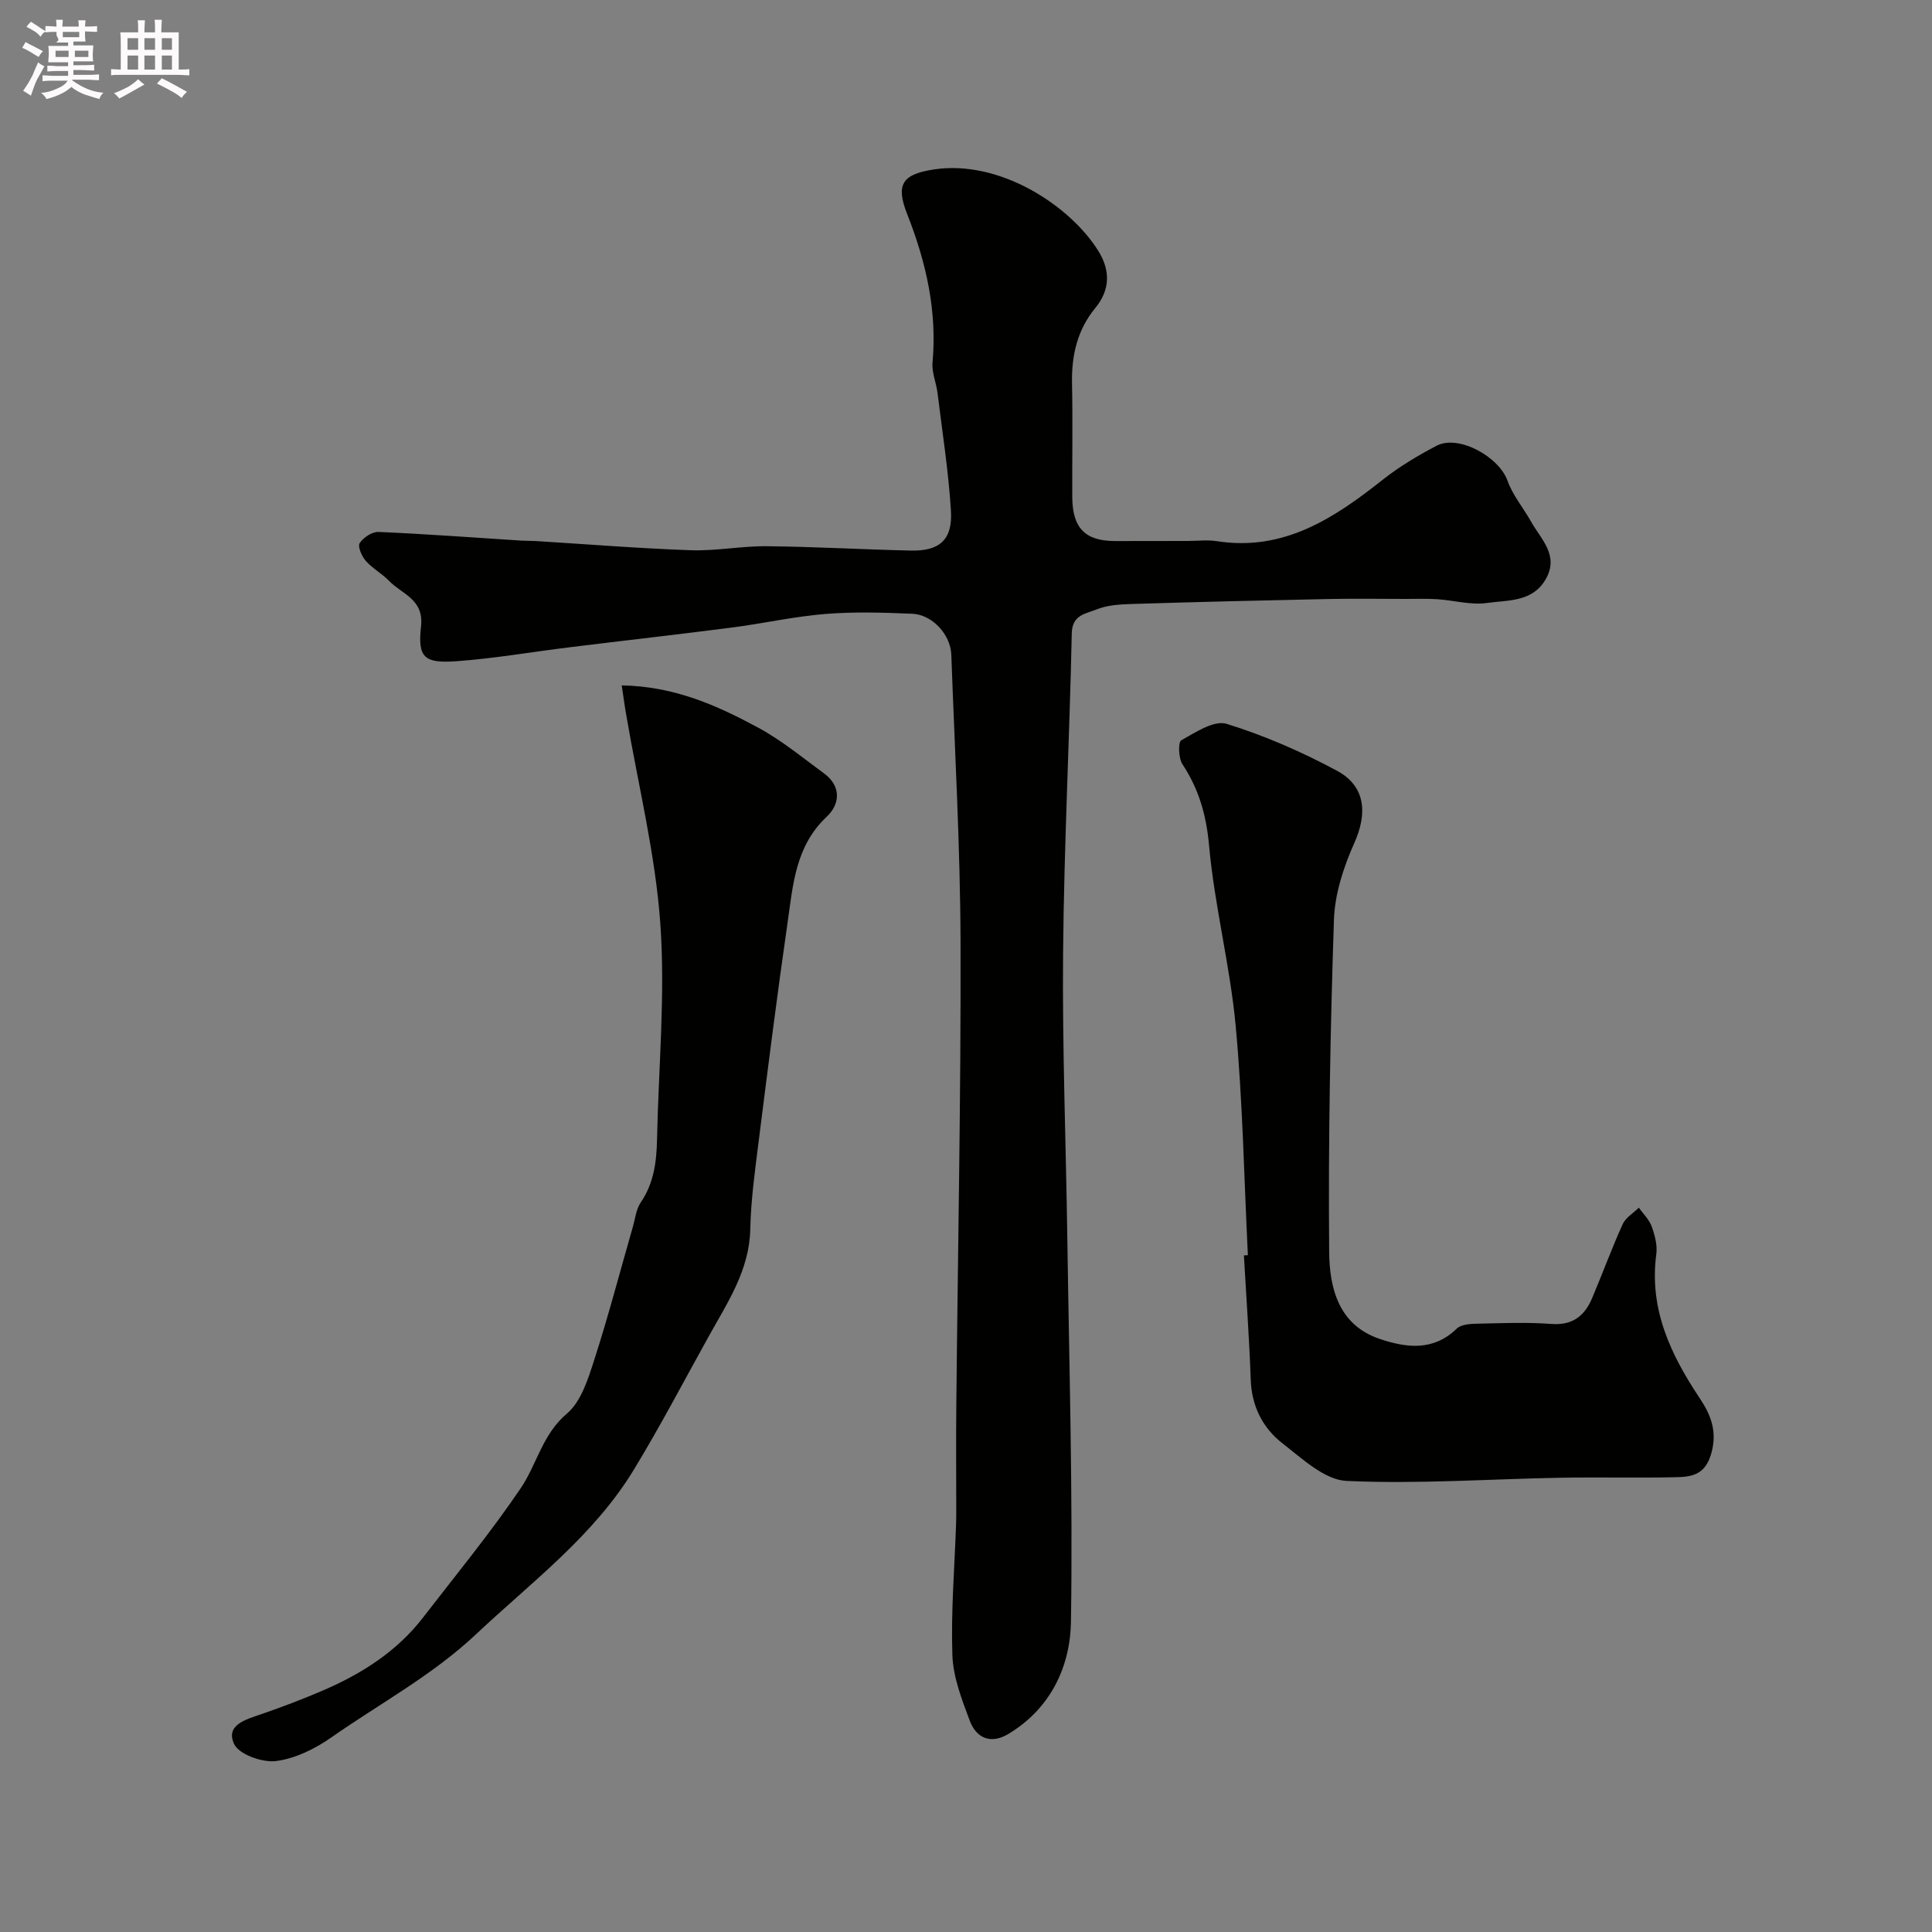 <svg enable-background="new 0 0 400 400" viewBox="0 0 400 400" xmlns="http://www.w3.org/2000/svg"><rect x="0" y="0" width="400" height="400" fill="#808080" stroke="none"/><path d="m6.8 9.5c.6.3 1.3.7 2.1 1.1-.4.4-.7.8-.9 1.2-.7-.4-1.3-.8-1.8-1.1s-1.1-.6-1.6-.8c.2-.4.5-.8.7-1.2.4.2.8.5 1.5.8zm.9 6.9c-.3.6-.5 1.1-.7 1.7s-.4 1.1-.6 1.7c-.6-.4-1.1-.7-1.6-1 .7-1 1.2-1.8 1.5-2.4.3-.5.6-1.1.8-1.7.3-.6.5-1.2.8-1.8.3.3.8.6 1.3.8-.7 1.3-1.2 2.2-1.5 2.7zm.1-11c.4.3 1 .7 1.7 1.1-.5.2-.8.6-1.1 1.1-.5-.6-1-1-1.4-1.2s-.9-.6-1.5-.8c.2-.4.5-.7.9-1.1.5.3.9.6 1.4.9zm10.5 13.1c1 .4 2 .6 3.1.7-.4.4-.7.8-.8 1.3-.9-.2-1.9-.6-3-.9-1-.4-2-.9-2.8-1.6-.5.4-1.1.9-1.9 1.3s-1.9.9-3.3 1.2c-.1-.3-.5-.8-1.1-1.3 1 0 2.1-.3 3.2-.8 1.2-.5 1.9-1 2.3-1.7h-3.2c-.4 0-1 0-2 .1v-1.2c1 0 1.7.1 2 .1h3.3v-1h-2.3c-.2 0-.9 0-2 .1v-1.2c1.2 0 1.9.1 2 .1h2.3v-.8h-4.1c0-.7.1-1.2.1-1.6 0-.5 0-1.1-.1-1.8h4.1v-.7h-2.5c1-.6.1-1.1.1-1.6v-.6h-.5c-.4 0-1 0-1.8.1v-1.3c1.2 0 1.9.1 2.1.1h.2c0-.3 0-.8-.1-1.4h1.4c0 .6-.1 1-.1 1.4h3.4c0-.4 0-.8-.1-1.3h1.5c0 .4-.1.9-.1 1.3.7 0 1.5 0 2.5-.1v1.2c-1 0-1.8-.1-2.5-.1v.6c0 .3 0 .8.1 1.5h-2.5v.8h4.1c0 .7-.1 1.3-.1 1.8s0 1 .1 1.5h-4.1v.8h1.4c.8 0 1.8 0 2.9-.1v1.2c-1 0-1.9-.1-2.8-.1h-1.5v1h3.2c.3 0 1 0 2.1-.1v1.2c-1.1 0-1.8-.1-2.1-.1h-3.4l-.1.1c1.4 1 2.4 1.5 3.4 1.9zm-4.1-6.7v-1.3h-2.7v1.3zm2.2-4.1v-1.1h-3.4v1.1zm1.9 4.1v-1.3h-2.8v1.3z" fill="#fcfafa"/><path d="m37 6.7v2.3 5.4c1 0 1.8 0 2.2-.1v1.3c-.6 0-1.5-.1-2.5-.1h-11.9c-.7 0-1.3 0-1.8.1v-1.3c.5 0 1.1.1 2 .1v-5.2c0-1 0-1.8-.1-2.5h3.7c0-1.3 0-2.1-.1-2.5h1.5c0 .4-.1 1.3-.1 2.5h2.2c0-1.2 0-2.1-.1-2.6h1.5c0 .4-.1 1.3-.1 2.6zm-12.3 13.7c-.3-.4-.7-.8-1.1-1.1 1.1-.4 2.1-.9 2.9-1.3.8-.5 1.5-1 2.1-1.6.4.4.9.8 1.3 1.1-2.5 1.4-4.2 2.4-5.2 2.9zm3.9-10.1v-2.4h-2.2v2.4zm0 4.1v-2.9h-2.2v2.9zm3.5-4.1v-2.4h-2.2v2.4zm0 4.1v-2.9h-2.2v2.9zm.4 2.9 1-1.1c.6.3 1.4.7 2.5 1.3s2 1.1 2.7 1.5c-.4.4-.8.8-1.1 1.3-.8-.8-2.5-1.7-5.1-3zm3.1-7v-2.4h-2.1v2.4zm0 4.1v-2.9h-2.1v2.9z" fill="#fcfafa"/><g fill="#010100"><path d="m245.92 112c2 0 4.04-.26 5.99.04 13.86 2.16 24.26-4.71 34.37-12.72 3.43-2.71 7.26-4.99 11.14-7.03 4.52-2.38 12.91 2.24 14.7 7.25 1.07 3 3.26 5.59 4.85 8.42 2.07 3.72 5.92 7.03 3.03 12-2.76 4.74-7.84 4.27-12.15 4.88-3.32.47-6.84-.55-10.28-.78-2.16-.14-4.33-.06-6.49-.06-5.37-.01-10.73-.09-16.1.02-13.6.28-27.19.61-40.79 1.03-2.43.08-5.03.25-7.23 1.15-2.12.87-4.98 1.05-5.06 4.91-.47 22.03-1.6 44.05-1.8 66.09-.18 19.76.6 39.52.88 59.28.38 26.42 1.16 52.86.75 79.27-.14 9.3-4.23 18.06-13.04 23.29-3.59 2.13-6.57.8-7.91-2.79-1.64-4.37-3.44-8.99-3.6-13.55-.31-9.08.46-18.19.77-27.29.04-1.16.03-2.33.03-3.5 0-6.83-.06-13.66.01-20.49.31-32.09.97-64.18.88-96.27-.06-19.86-1.2-39.73-1.91-59.59-.15-4.18-3.94-8.32-8.1-8.49-6.01-.25-12.06-.44-18.04.05-6.5.53-12.92 1.99-19.4 2.82-11.18 1.44-22.38 2.7-33.57 4.08-7.8.96-15.56 2.32-23.38 2.88-6.65.47-8.02-.75-7.3-7.21.62-5.67-3.96-6.66-6.61-9.42-1.47-1.52-3.44-2.57-4.83-4.15-.83-.94-1.71-2.97-1.26-3.67.76-1.17 2.59-2.38 3.91-2.32 9.87.43 19.72 1.17 29.58 1.8 1 .06 2 .03 3 .09 10.69.66 21.36 1.53 32.06 1.9 5.25.18 10.53-.89 15.79-.83 9.93.1 19.86.68 29.79.9 5.96.13 8.66-2.26 8.28-8.29-.51-8.15-1.78-16.25-2.78-24.37-.26-2.1-1.21-4.22-1.03-6.25.97-10.75-1.33-20.81-5.25-30.75-2.44-6.19-.98-8.26 5.53-9.25 13.69-2.07 28.19 7.51 34.02 16.83 2.51 4.01 2.54 8.04-.61 11.87-3.72 4.53-4.92 9.79-4.81 15.57.16 7.83.02 15.66.05 23.49.02 6.5 2.66 9.18 8.92 9.18 5-.02 10-.02 15-.02z"/><path d="m258.36 259.87c-.79-15.84-1.06-31.73-2.53-47.51-1.16-12.49-4.38-24.79-5.5-37.27-.57-6.33-2.11-11.69-5.52-16.87-.82-1.25-.92-4.57-.24-4.95 2.93-1.64 6.79-4.21 9.38-3.41 7.89 2.44 15.6 5.81 22.88 9.73 5.94 3.2 6.29 8.85 3.58 14.91-2.22 4.97-4.05 10.54-4.23 15.91-.76 22.9-1.19 45.83-.99 68.74.06 7.4 1.87 15.21 10.55 18.09 5.53 1.84 11.04 2.52 15.87-2.17.88-.85 2.7-.98 4.1-1.01 5.16-.11 10.35-.34 15.48.05 4.4.33 6.88-1.67 8.43-5.32 2.16-5.09 4.05-10.29 6.33-15.32.62-1.37 2.2-2.3 3.35-3.43.92 1.29 2.16 2.47 2.67 3.9.65 1.8 1.2 3.88.95 5.72-1.52 11.38 2.98 20.81 9.03 29.89 2.26 3.39 3.66 6.83 2.33 11.44-1.32 4.58-4.31 4.8-7.68 4.86-7.85.16-15.7-.04-23.55.1-14.76.27-29.54 1.33-44.25.66-4.55-.21-9.17-4.6-13.24-7.75-4.12-3.19-6.41-7.69-6.61-13.19-.3-8.59-.93-17.17-1.41-25.75.27-.02.54-.04.82-.05z"/><path d="m128.72 141.9c10.98.2 19.77 4.18 28.23 8.74 4.85 2.61 9.18 6.21 13.65 9.48 3.67 2.69 3.29 6.42.56 8.98-6.5 6.09-6.98 14.15-8.11 21.98-2.17 15.06-4.08 30.16-5.98 45.26-.76 6.02-1.6 12.07-1.73 18.13-.19 8.51-4.68 15.14-8.55 22.11-5.14 9.25-10.05 18.64-15.54 27.67-8.35 13.76-21.19 23.28-32.7 34.11-9.08 8.54-19.9 14.32-29.93 21.34-3.38 2.37-7.51 4.41-11.5 4.91-2.82.35-7.68-1.39-8.66-3.55-1.81-3.97 2.49-5.07 5.67-6.17 4.3-1.49 8.56-3.1 12.74-4.9 8.03-3.46 15.29-8.06 20.72-15.1 6.83-8.86 13.96-17.52 20.22-26.77 3.36-4.97 4.47-11.15 9.57-15.46 2.93-2.48 4.37-7.13 5.64-11.07 2.94-9.1 5.35-18.37 8-27.57.49-1.71.68-3.66 1.64-5.07 2.71-3.98 3.27-8.37 3.37-12.98.3-14.93 1.74-29.94.68-44.77-1.02-14.41-4.58-28.63-7.01-42.94-.34-1.87-.59-3.77-.98-6.36z"/></g></svg>